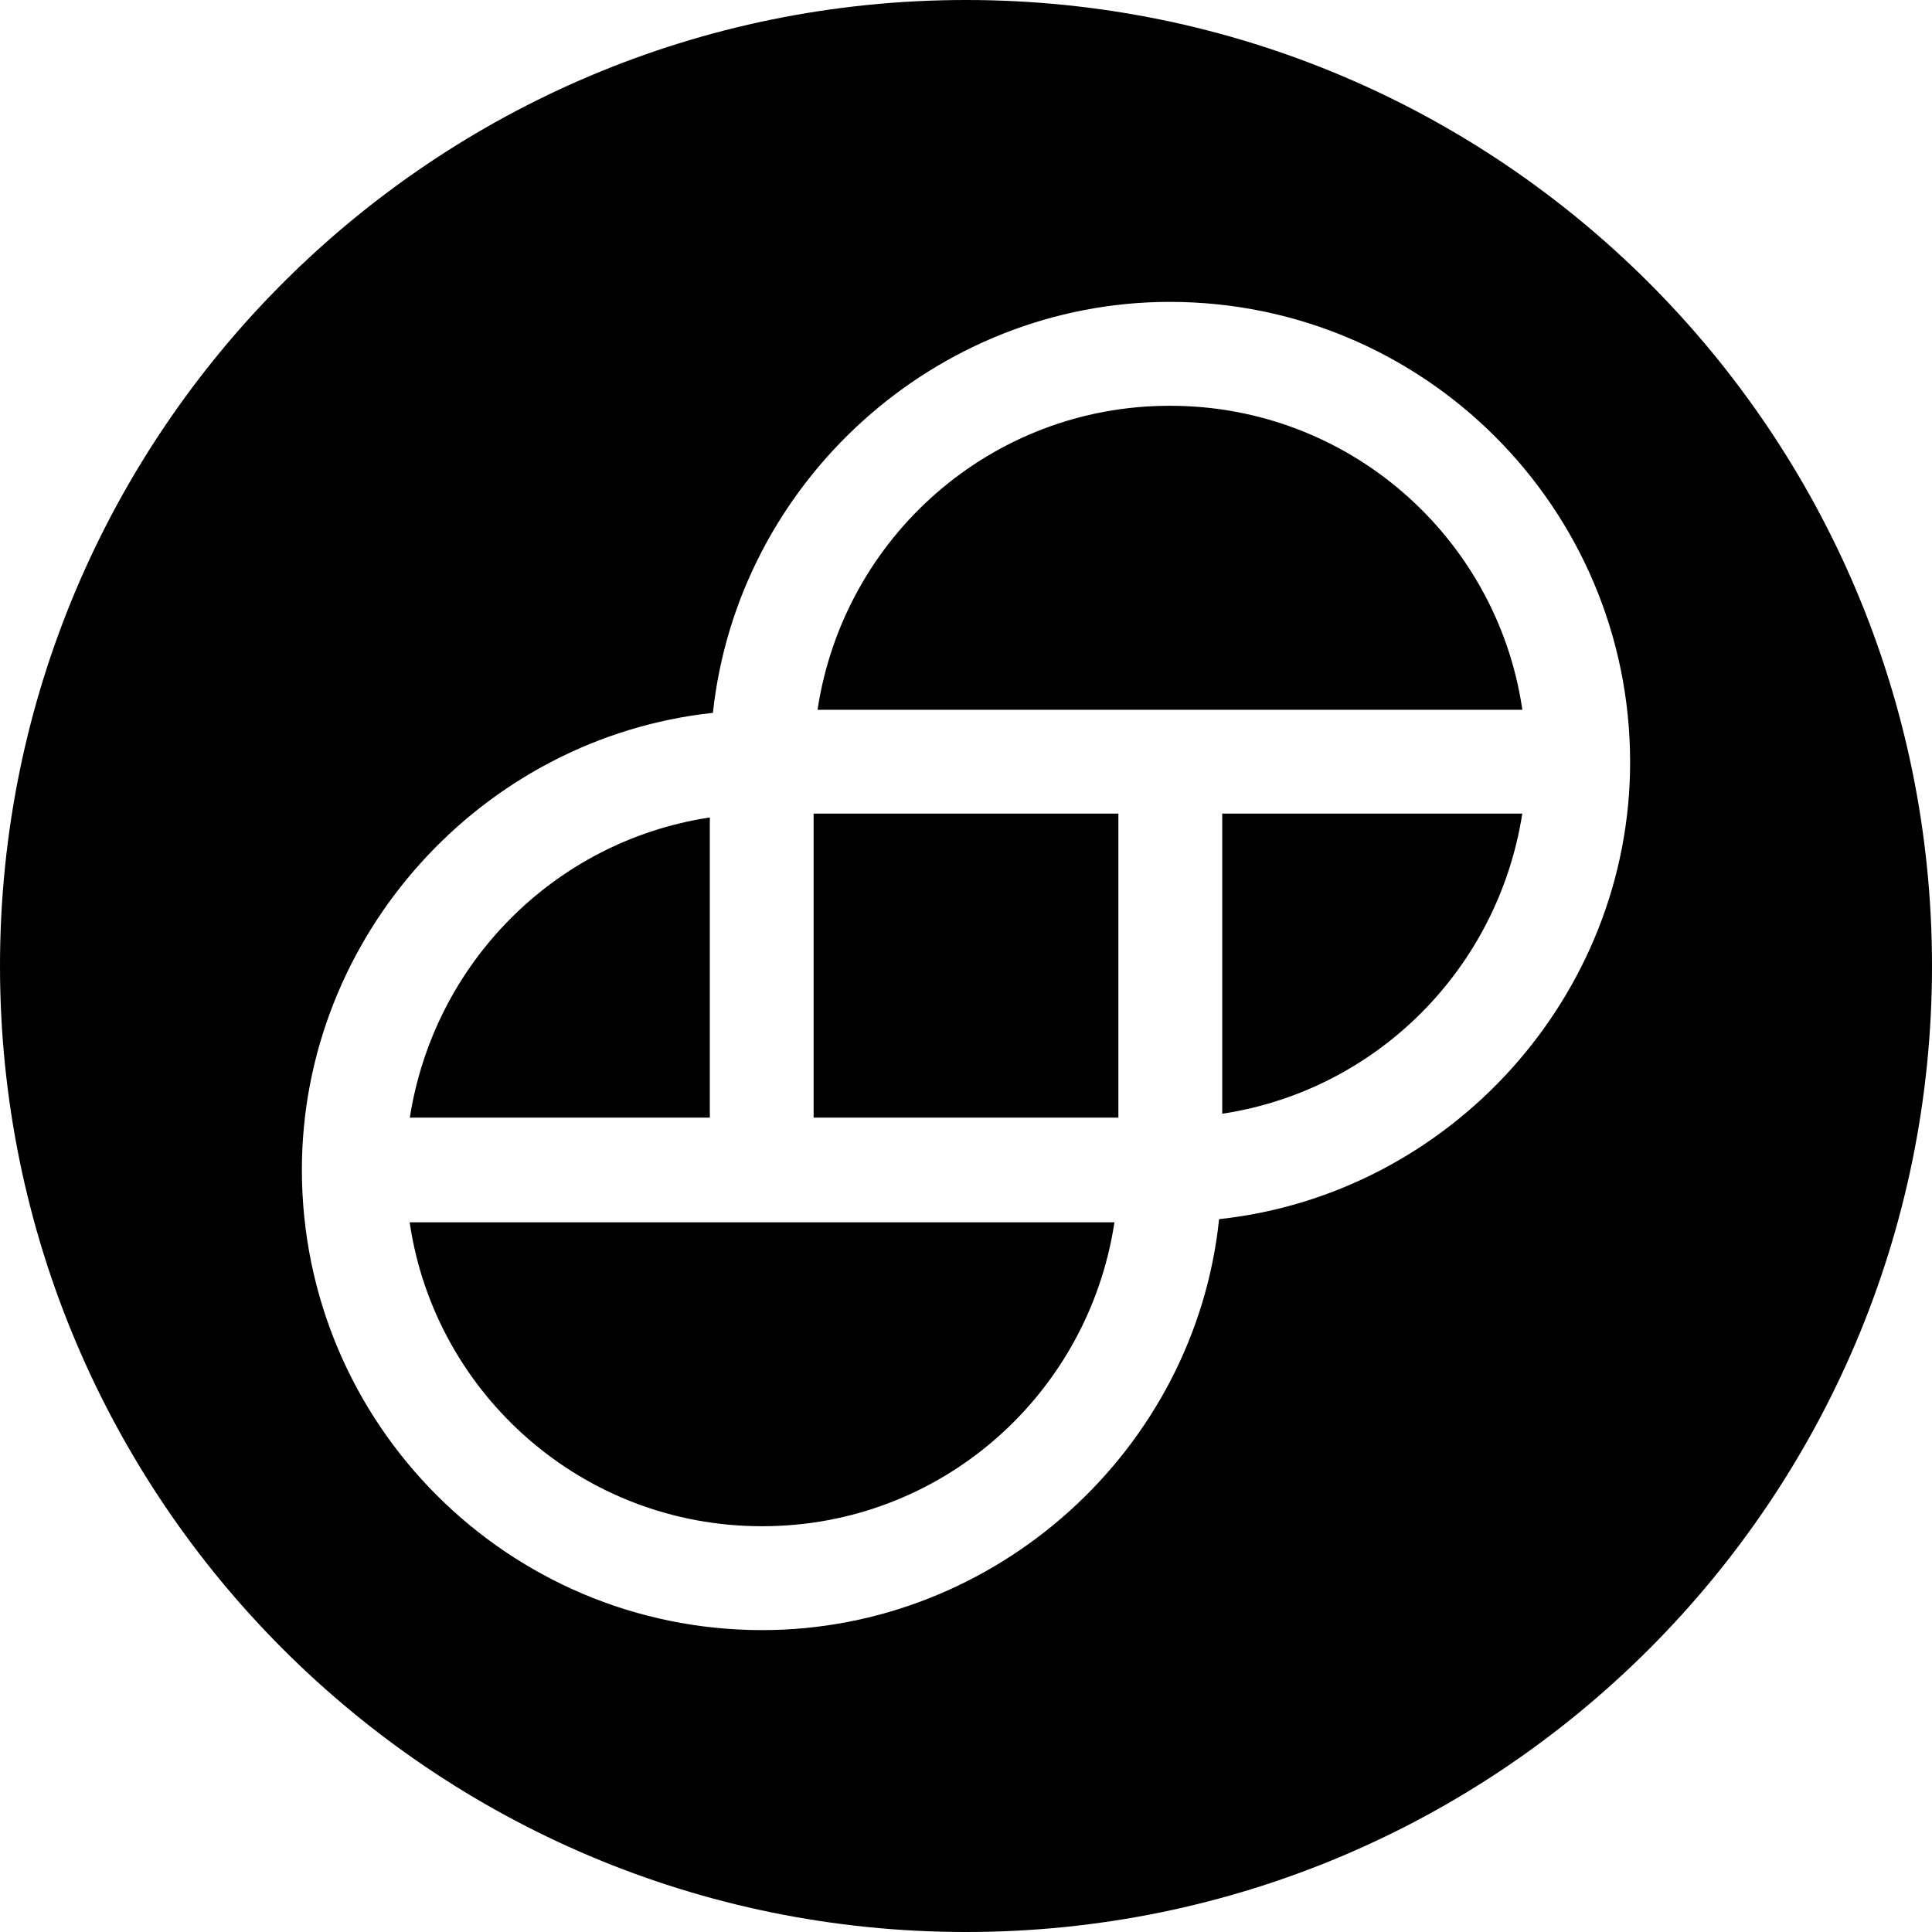 <!-- Generated by IcoMoon.io -->
<svg version="1.1" xmlns="http://www.w3.org/2000/svg" width="32" height="32" viewBox="0 0 32 32">
<title>gusd</title>
<path d="M16 32c-8.837 0-16-7.163-16-16s7.163-16 16-16 16 7.163 16 16-7.163 16-16 16zM19.378 5c-3.87 0-7.157 2.976-7.57 6.807-3.833 0.414-6.808 3.701-6.808 7.57 0.002 4.209 3.413 7.62 7.622 7.623h0c3.87 0 7.17-2.976 7.57-6.807 3.832-0.414 6.808-3.701 6.808-7.57-0.002-4.209-3.413-7.62-7.622-7.623h-0zM25.214 13.476c-0.402 2.567-2.403 4.568-4.937 4.966l-0.033 0.004v-4.97h4.97zM6.786 18.524c0.396-2.572 2.399-4.58 4.937-4.979l0.034-0.004v4.97h-4.97v0.013zM18.459 20.244c-0.434 2.865-2.88 5.035-5.832 5.035-0.002 0-0.004 0-0.005 0h0c-0.002 0-0.003 0-0.005 0-2.952 0-5.397-2.17-5.827-5.001l-0.004-0.033h11.673zM18.524 13.476v5.035h-5.048v-5.035h5.048zM25.214 11.756h-11.673c0.434-2.865 2.88-5.035 5.832-5.035 0.002 0 0.004 0 0.005 0h-0c0.002 0 0.003 0 0.005 0 2.952 0 5.397 2.17 5.827 5.001l0.004 0.033z"></path>
</svg>
